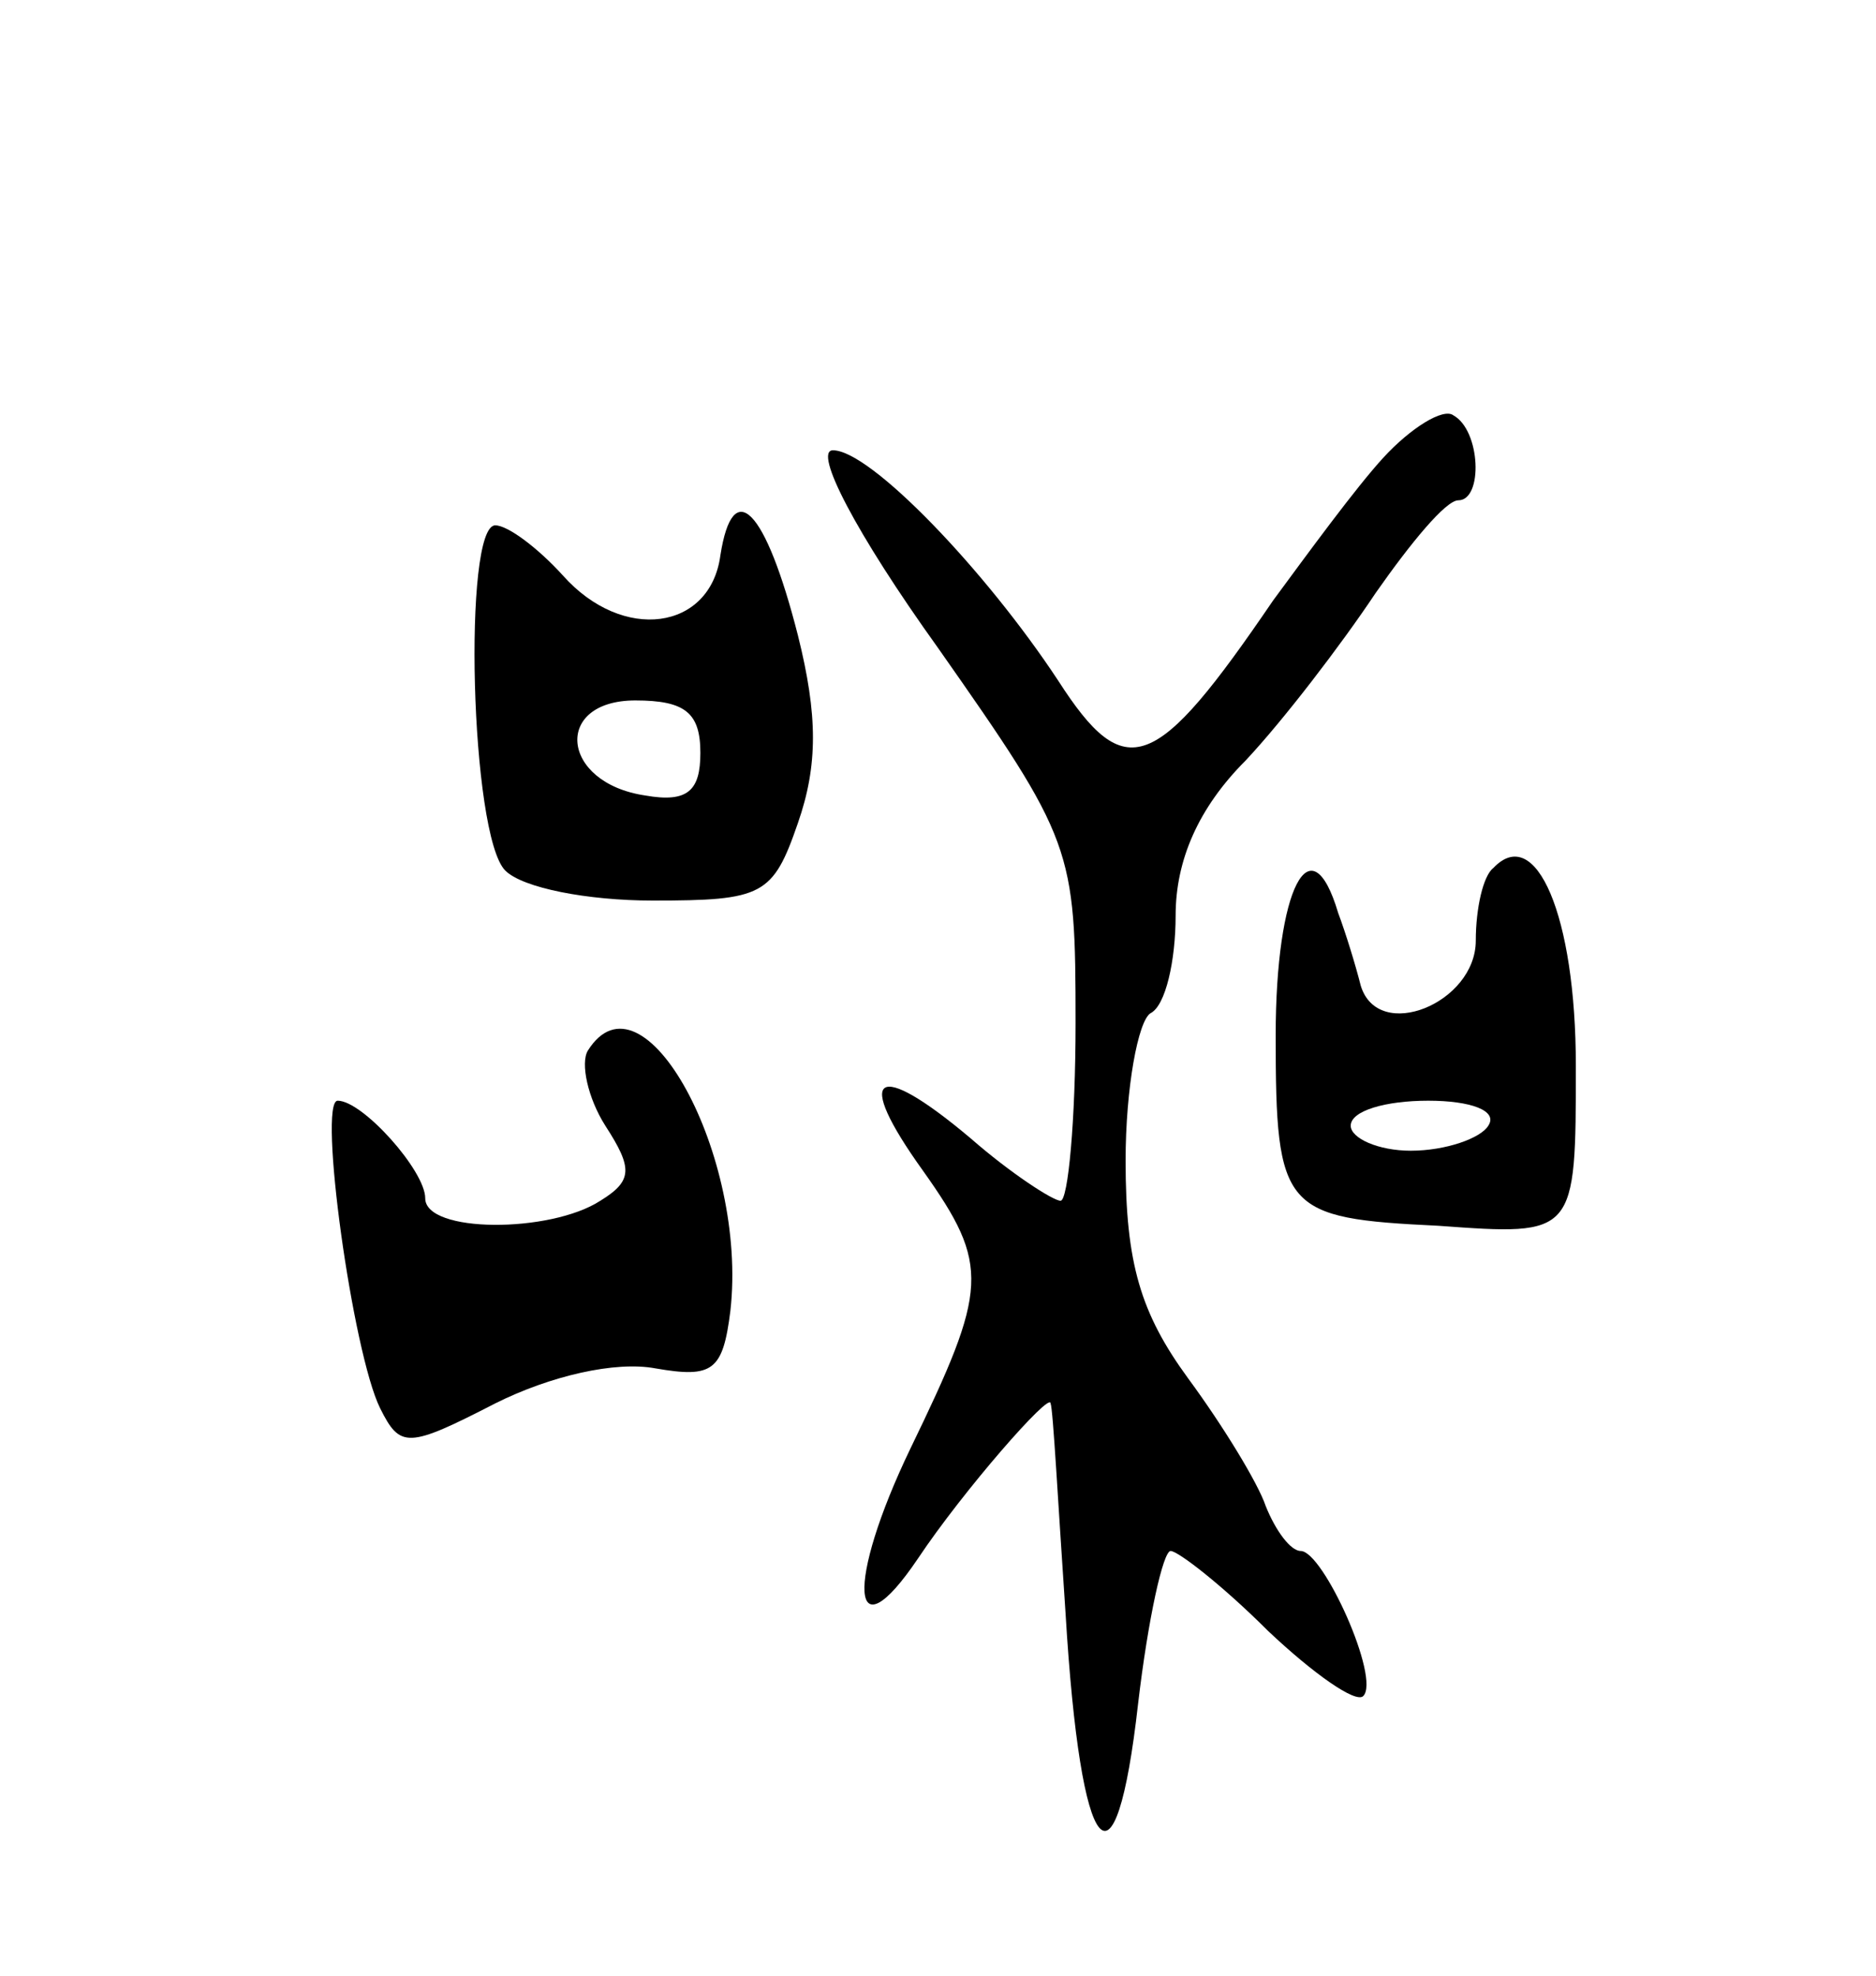 <svg version="1.0" xmlns="http://www.w3.org/2000/svg"
 width="75pt" height="79pt" viewBox="0 0 75 79"
 preserveAspectRatio="xMidYMid meet">
<g transform="translate(0,79) scale(0.1,-0.1)"
fill="#000000" stroke="none">
<path d="M553 607 c-11 -12 -30 -38 -44 -57 -47 -69 -59 -74 -86 -32 -29 44
-75 92 -90 92 -8 0 9 -33 42 -79 54 -77 55 -80 55 -150 0 -39 -3 -71 -6 -71
-3 0 -20 11 -36 25 -38 32 -47 26 -19 -13 27 -38 26 -47 -5 -111 -26 -54 -24
-84 3 -44 18 27 53 67 53 62 1 -2 3 -40 6 -84 6 -100 20 -116 29 -36 4 34 10
61 13 61 3 0 21 -14 39 -32 18 -17 35 -29 38 -26 7 7 -16 58 -25 58 -4 0 -10
8 -14 18 -3 9 -17 32 -31 51 -19 26 -25 46 -25 87 0 29 5 56 10 59 6 3 10 21
10 39 0 22 9 43 28 62 15 16 38 46 52 67 14 20 28 37 33 37 10 0 9 28 -2 34
-4 3 -17 -5 -28 -17z"/>
<path d="M288 568 c-4 -30 -39 -35 -63 -8 -10 11 -22 20 -27 20 -13 0 -10
-124 4 -138 7 -7 33 -12 59 -12 44 0 48 2 58 31 8 23 8 43 0 75 -13 51 -26 64
-31 32z m-8 -79 c0 -15 -5 -20 -22 -17 -34 5 -37 38 -4 38 20 0 26 -5 26 -21z"/>
<path d="M597 443 c-4 -3 -7 -16 -7 -29 0 -25 -39 -41 -46 -18 -2 8 -6 21 -9
29 -11 37 -25 10 -25 -49 0 -70 3 -73 65 -76 55 -4 55 -4 55 64 0 60 -16 97
-33 79z m-2 -103 c-3 -5 -17 -10 -31 -10 -13 0 -24 5 -24 10 0 6 14 10 31 10
17 0 28 -4 24 -10z"/>
<path d="M235 370 c-3 -5 0 -19 7 -30 11 -17 11 -22 -2 -30 -20 -13 -70 -13
-70 1 0 11 -25 39 -35 39 -8 0 6 -101 17 -123 8 -16 11 -16 46 2 22 11 48 17
64 14 23 -4 27 -1 30 23 7 62 -35 139 -57 104z"/>
</g>
</svg>
